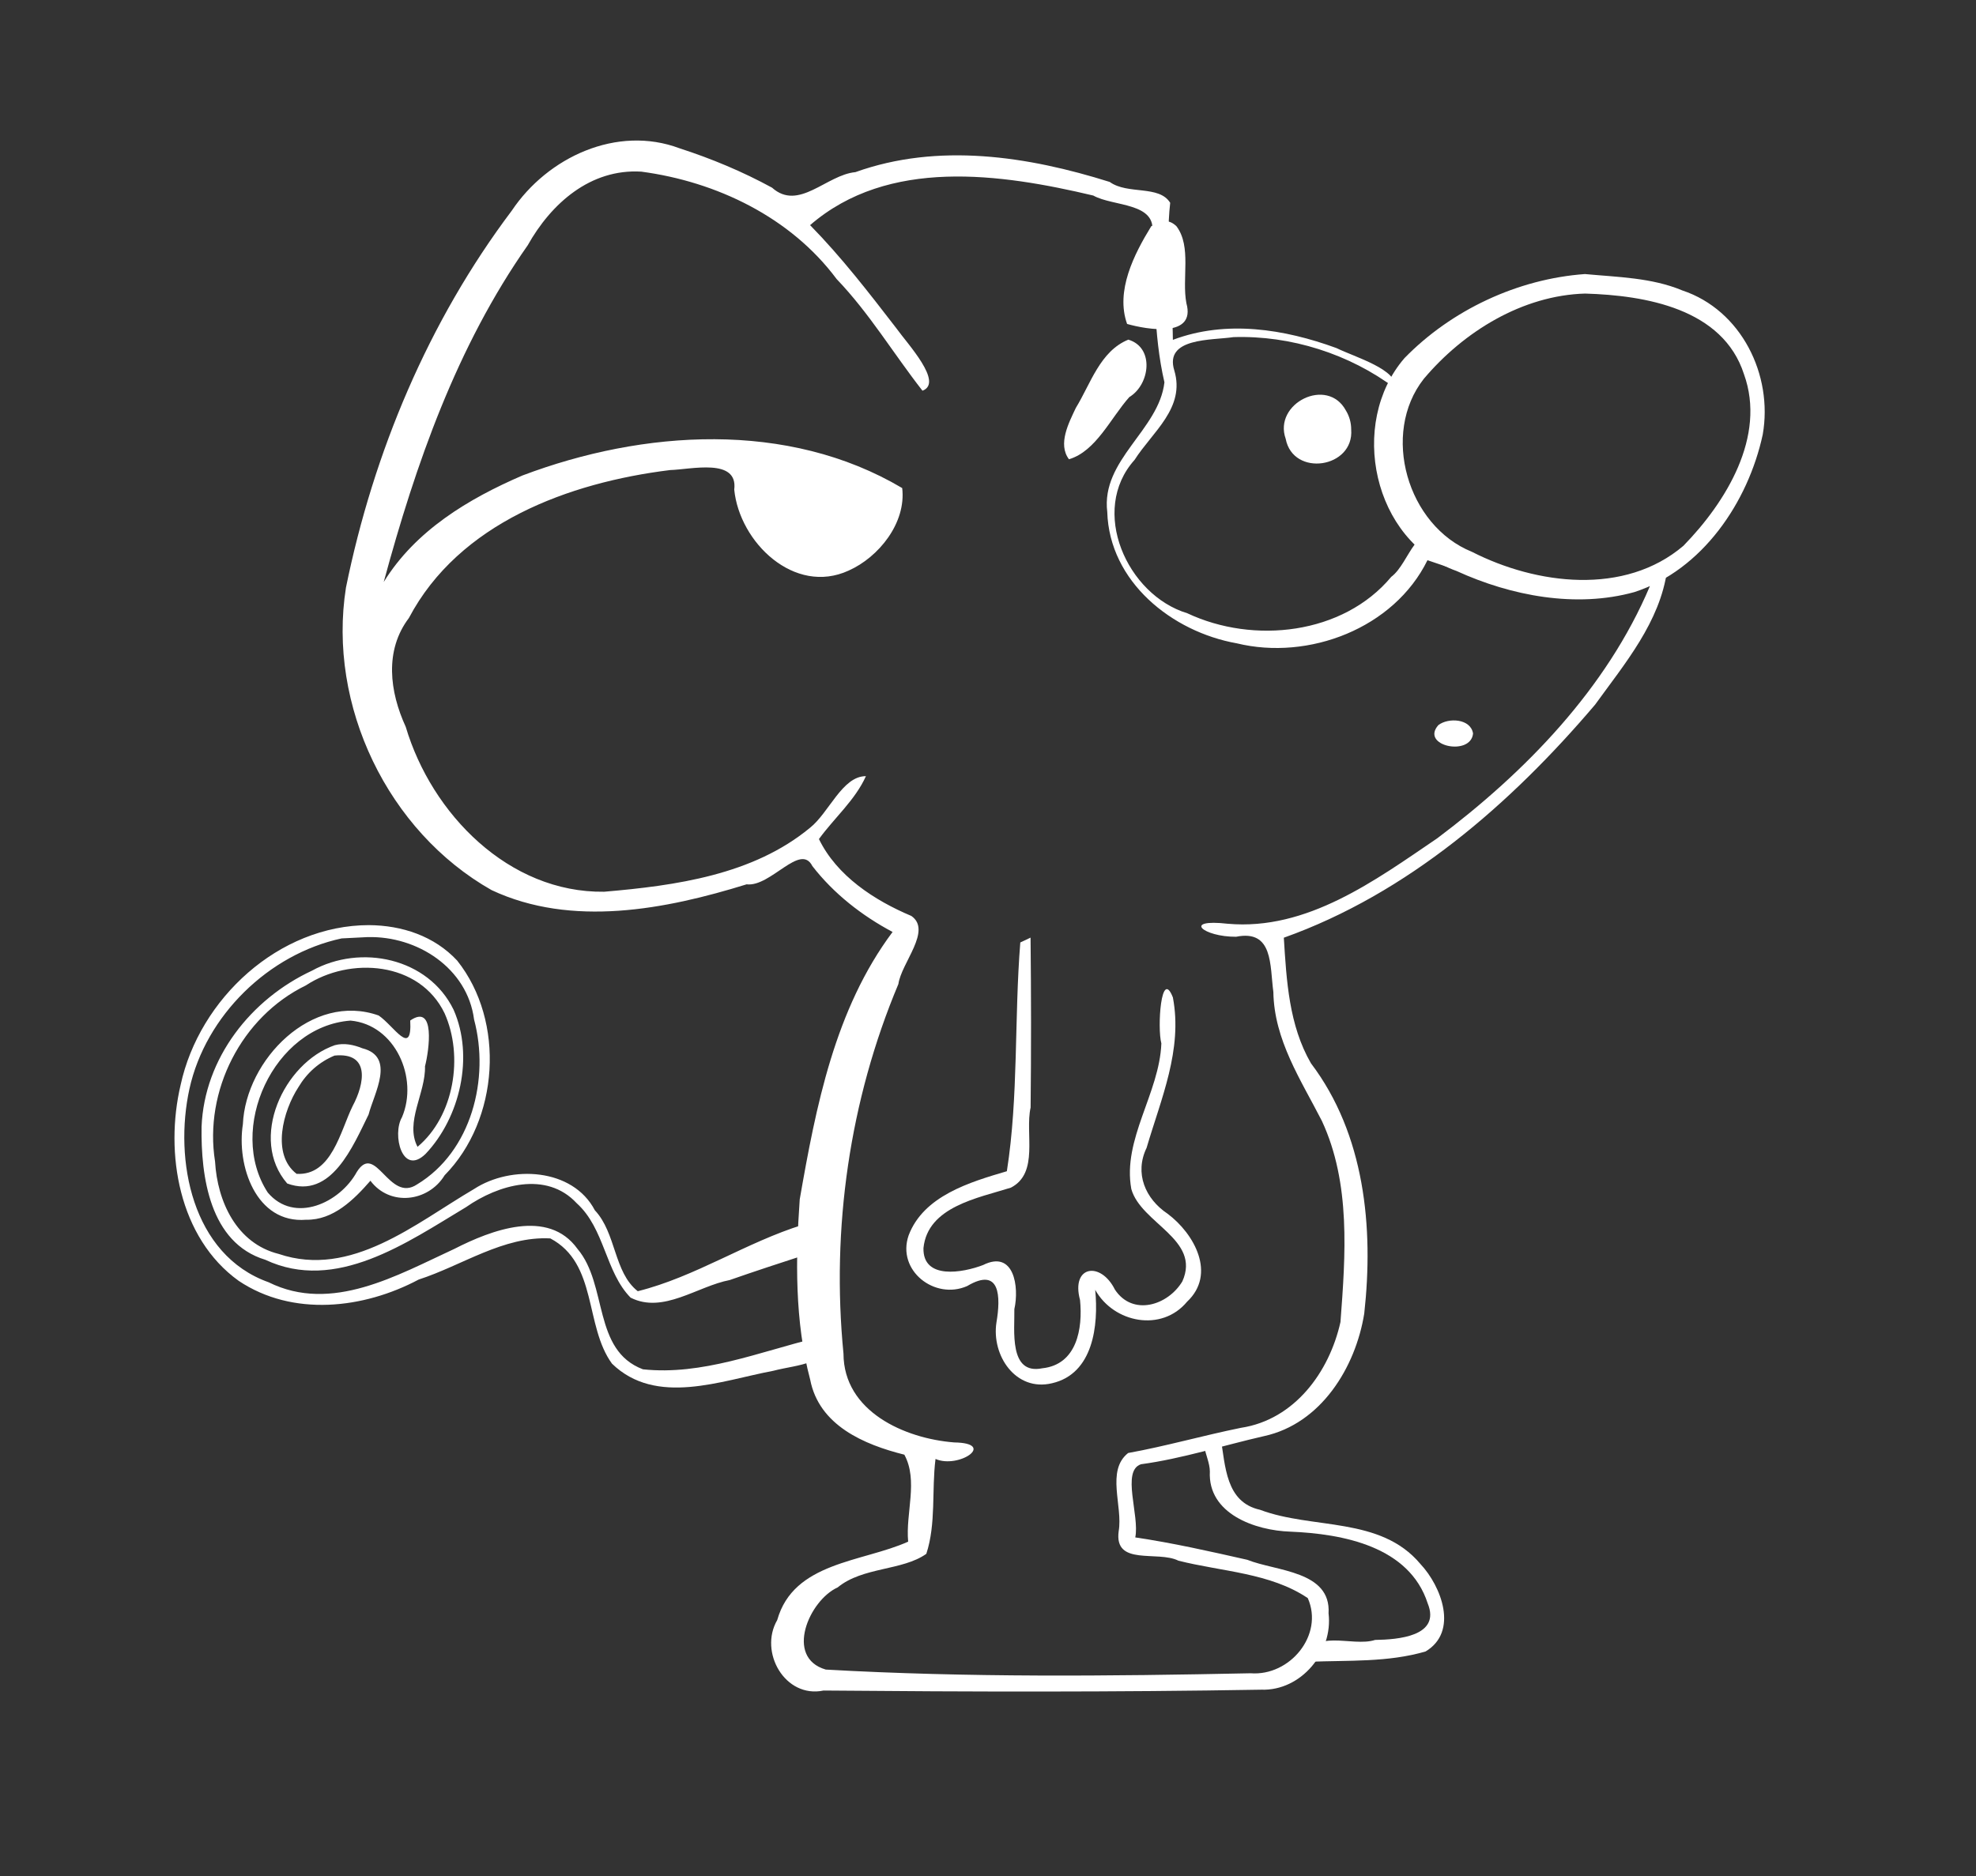 <?xml version="1.0" encoding="UTF-8" standalone="no"?>
<!-- Created with Inkscape (http://www.inkscape.org/) -->

<svg
   xmlns:dc="http://purl.org/dc/elements/1.1/"
   xmlns:cc="http://creativecommons.org/ns#"
   xmlns:rdf="http://www.w3.org/1999/02/22-rdf-syntax-ns#"
   xmlns:svg="http://www.w3.org/2000/svg"
   xmlns="http://www.w3.org/2000/svg"
   xmlns:sodipodi="http://sodipodi.sourceforge.net/DTD/sodipodi-0.dtd"
   xmlns:inkscape="http://www.inkscape.org/namespaces/inkscape"
   width="202.899mm"
   height="192.698mm"
   viewBox="0 0 202.899 192.698"
   version="1.1"
   id="svg864"
   inkscape:version="0.92.3 (2405546, 2018-03-11)"
   sodipodi:docname="dessin.svg">
  <rect x="0" y="0" width="202.899" height="192.698" fill="#333333" stroke="none"/>
  <defs
     id="defs858" />
  <sodipodi:namedview
     id="base"
     pagecolor="#ffffff"
     bordercolor="#666666"
     borderopacity="1.0"
     inkscape:pageopacity="0.0"
     inkscape:pageshadow="2"
     inkscape:zoom="0.7"
     inkscape:cx="253.20013"
     inkscape:cy="259.66375"
     inkscape:document-units="mm"
     inkscape:current-layer="layer1"
     showgrid="false"
     fit-margin-left="0"
     fit-margin-top="0"
     fit-margin-right="0"
     fit-margin-bottom="0"
     inkscape:window-width="1920"
     inkscape:window-height="1005"
     inkscape:window-x="0"
     inkscape:window-y="49"
     inkscape:window-maximized="1" />
  <g
     inkscape:label="Calque 1"
     inkscape:groupmode="layer"
     id="layer1"
     transform="translate(-4.006,-6.371)">
    <rect
       style="fill:none;fill-opacity:1;stroke:none;stroke-width:3.346;stroke-linecap:butt;stroke-linejoin:miter;stroke-miterlimit:4;stroke-dasharray:none;stroke-dashoffset:10;stroke-opacity:1;paint-order:stroke fill markers"
       id="rect1453"
       width="202.899"
       height="192.698"
       x="4.006"
       y="6.371" />
    <path
       style="color:#000000;font-style:normal;font-variant:normal;font-weight:normal;font-stretch:normal;font-size:medium;line-height:normal;font-family:sans-serif;font-variant-ligatures:normal;font-variant-position:normal;font-variant-caps:normal;font-variant-numeric:normal;font-variant-alternates:normal;font-feature-settings:normal;text-indent:0;text-align:start;text-decoration:none;text-decoration-line:none;text-decoration-style:solid;text-decoration-color:#000000;letter-spacing:normal;word-spacing:normal;text-transform:none;writing-mode:lr-tb;direction:ltr;text-orientation:mixed;dominant-baseline:auto;baseline-shift:baseline;text-anchor:start;white-space:normal;shape-padding:0;clip-rule:nonzero;display:inline;overflow:visible;visibility:visible;opacity:1;isolation:auto;mix-blend-mode:normal;color-interpolation:sRGB;color-interpolation-filters:linearRGB;solid-color:#000000;solid-opacity:1;vector-effect:none;fill:#ffffff;fill-opacity:1;fill-rule:nonzero;stroke:none;stroke-width:1.968;stroke-linecap:butt;stroke-linejoin:miter;stroke-miterlimit:4;stroke-dasharray:none;stroke-dashoffset:0;stroke-opacity:1;color-rendering:auto;image-rendering:auto;shape-rendering:auto;text-rendering:auto;enable-background:accumulate"
       d="m 129.339,154.018 c 0.505,2.899 0.497,6.632 4.054,7.416 5.395,2.035 12.346,0.654 16.456,5.556 2.165,2.303 3.943,6.955 0.541,8.992 -3.867,1.135 -7.953,0.898 -11.941,1.06 0.042,-3.625 4.378,-1.458 6.753,-2.243 2.314,-0.035 6.777,-0.362 5.406,-3.746 -1.891,-5.863 -8.699,-7.148 -14.101,-7.375 -3.614,-0.115 -8.498,-1.834 -8.271,-6.184 -0.003,-1.688 -1.852,-3.854 1.104,-3.476 z"
       id="path875"
       inkscape:connector-curvature="0" />
    <path
       style="color:#000000;font-style:normal;font-variant:normal;font-weight:normal;font-stretch:normal;font-size:medium;line-height:normal;font-family:sans-serif;font-variant-ligatures:normal;font-variant-position:normal;font-variant-caps:normal;font-variant-numeric:normal;font-variant-alternates:normal;font-feature-settings:normal;text-indent:0;text-align:start;text-decoration:none;text-decoration-line:none;text-decoration-style:solid;text-decoration-color:#000000;letter-spacing:normal;word-spacing:normal;text-transform:none;writing-mode:lr-tb;direction:ltr;text-orientation:mixed;dominant-baseline:auto;baseline-shift:baseline;text-anchor:start;white-space:normal;shape-padding:0;clip-rule:nonzero;display:inline;overflow:visible;visibility:visible;opacity:1;isolation:auto;mix-blend-mode:normal;color-interpolation:sRGB;color-interpolation-filters:linearRGB;solid-color:#000000;solid-opacity:1;vector-effect:none;fill:#ffffff;fill-opacity:1;fill-rule:nonzero;stroke:none;stroke-width:1.673;stroke-linecap:butt;stroke-linejoin:miter;stroke-miterlimit:4;stroke-dasharray:none;stroke-dashoffset:0;stroke-opacity:1;color-rendering:auto;image-rendering:auto;shape-rendering:auto;text-rendering:auto;enable-background:accumulate"
       d="m 41.884,101.385 c -9.24,0.012 -17.404,7.54 -19.33,16.407 -1.657,7.01 -0.187,15.712 5.964,20.129 5.549,3.71 12.812,2.878 18.48,-0.135 4.466,-1.443 8.693,-4.477 13.517,-4.225 4.871,2.576 3.493,8.97 6.331,12.864 4.528,4.395 11.197,1.739 16.552,0.735 2.61,-0.687 5.824,-0.565 6.219,-3.926 -0.853,-3.77 -0.267,-8.097 -3.131,-11.088 -5.848,1.808 -11.064,5.359 -16.992,6.838 -2.474,-1.937 -2.196,-5.962 -4.409,-8.313 -2.274,-4.348 -8.606,-4.659 -12.402,-2.183 -6.021,3.531 -12.621,9.182 -20.053,6.669 -4.328,-1.077 -6.306,-5.378 -6.542,-9.493 -1.153,-7.23 2.694,-14.857 9.323,-18.086 4.546,-2.991 11.688,-2.457 14.247,2.865 1.971,4.405 0.986,10.558 -2.779,13.712 -1.323,-2.52 0.845,-5.529 0.767,-8.271 0.424,-1.638 1.091,-6.491 -1.516,-4.702 0.201,3.821 -1.657,0.569 -3.242,-0.514 -6.845,-2.431 -13.653,4.541 -13.942,11.166 -0.668,4.23 1.333,10.24 6.511,9.809 2.762,0.055 4.897,-2.065 6.584,-4.005 1.996,2.661 5.94,2.188 7.619,-0.56 5.589,-5.678 6.26,-15.799 1.29,-22.05 -2.353,-2.528 -5.67,-3.621 -9.066,-3.642 z m -0.113,1.232 c 5.073,-0.135 10.228,3.178 10.913,8.459 1.622,6.068 -0.256,13.56 -5.854,16.939 -2.891,1.933 -4.234,-4.383 -6.181,-1.289 -1.737,3.183 -6.403,5.368 -9.148,2.125 -4.242,-6.497 0.605,-17.078 8.496,-17.66 4.591,0.414 7.002,5.898 5.283,9.928 -1.03,1.765 0.023,6.096 2.426,3.761 3.541,-3.738 4.992,-9.992 2.879,-14.797 -2.598,-5.346 -9.54,-6.785 -14.542,-4.021 -6.271,2.916 -11.052,8.972 -11.34,16.029 -0.076,5.087 0.829,11.93 6.545,13.664 7.241,3.408 14.567,-1.781 20.616,-5.409 3.288,-2.299 8.245,-3.758 11.359,-0.399 2.892,2.609 2.929,7.053 5.534,9.698 3.345,1.693 6.844,-1.171 10.181,-1.809 2.594,-0.908 5.207,-1.76 7.821,-2.611 0.253,2.834 1.199,5.815 1.044,8.562 -5.824,1.429 -11.703,3.864 -17.78,3.218 -5.184,-1.958 -3.589,-8.67 -6.717,-12.364 -3.009,-4.198 -8.869,-1.93 -12.64,-0.007 -5.869,2.704 -12.606,6.641 -19.078,3.431 -7.876,-2.802 -9.734,-12.555 -8.13,-19.864 1.663,-7.542 8.147,-13.841 15.626,-15.451 0.896,-0.045 1.792,-0.09 2.687,-0.136 z"
       id="path917"
       inkscape:connector-curvature="0" />
    <path
       style="color:#000000;font-style:normal;font-variant:normal;font-weight:normal;font-stretch:normal;font-size:medium;line-height:normal;font-family:sans-serif;font-variant-ligatures:normal;font-variant-position:normal;font-variant-caps:normal;font-variant-numeric:normal;font-variant-alternates:normal;font-feature-settings:normal;text-indent:0;text-align:start;text-decoration:none;text-decoration-line:none;text-decoration-style:solid;text-decoration-color:#000000;letter-spacing:normal;word-spacing:normal;text-transform:none;writing-mode:lr-tb;direction:ltr;text-orientation:mixed;dominant-baseline:auto;baseline-shift:baseline;text-anchor:start;white-space:normal;shape-padding:0;clip-rule:nonzero;display:inline;overflow:visible;visibility:visible;opacity:1;isolation:auto;mix-blend-mode:normal;color-interpolation:sRGB;color-interpolation-filters:linearRGB;solid-color:#000000;solid-opacity:1;vector-effect:none;fill:#ffffff;fill-opacity:1;fill-rule:nonzero;stroke:none;stroke-width:1.968;stroke-linecap:butt;stroke-linejoin:miter;stroke-miterlimit:4;stroke-dasharray:none;stroke-dashoffset:0;stroke-opacity:1;color-rendering:auto;image-rendering:auto;shape-rendering:auto;text-rendering:auto;enable-background:accumulate"
       d="m 73.784,21.601 c -6.424,-2.409 -13.554,0.91 -17.229,6.407 -8.557,11.364 -14.189,24.802 -17.024,38.703 -1.917,12.122 4.302,25.049 14.956,31.08 8.231,3.855 17.852,1.989 26.183,-0.596 2.476,0.298 5.526,-4.319 6.753,-1.871 2.194,2.827 5.077,5.084 8.235,6.763 -5.926,7.922 -7.87,17.924 -9.533,27.459 -0.433,6.146 -0.517,12.54 1.072,18.519 0.908,4.7 5.518,6.669 9.669,7.708 1.449,2.667 0.115,6.001 0.392,8.933 -4.702,2.115 -11.763,2.067 -13.445,8.053 -1.908,3.287 0.802,8.067 4.757,7.237 14.976,0.132 29.976,0.171 44.943,-0.087 4.1,0.144 7.389,-3.874 6.912,-7.835 0.27,-4.386 -5.385,-4.315 -8.344,-5.505 -3.812,-0.86 -7.634,-1.728 -11.504,-2.299 0.467,-2.237 -1.451,-6.834 0.587,-7.515 4.234,-0.569 8.451,-1.936 12.642,-2.89 5.837,-1.272 9.387,-7.039 10.283,-12.584 0.98,-8.837 0.058,-18.403 -5.472,-25.706 -2.258,-3.9 -2.512,-8.502 -2.785,-12.897 12.73,-4.538 23.313,-13.755 31.958,-23.93 3.053,-4.223 6.667,-8.483 7.401,-13.817 -7.642,1.923 -16.124,1.637 -22.921,-2.697 -2.758,-2.871 -3.491,1.964 -5.405,3.38 -4.953,5.941 -14.146,6.942 -20.943,3.742 -6.197,-1.878 -10.086,-10.562 -5.416,-15.752 1.827,-2.871 5.238,-5.333 4.078,-9.19 -1.043,-3.389 3.85,-3.078 6.074,-3.419 5.889,-0.189 11.912,1.726 16.618,5.261 0.342,-1.92 -4.111,-3.192 -6.043,-4.138 -5.354,-1.958 -11.321,-2.907 -16.794,-0.843 -0.039,-4.686 -0.793,-9.476 -0.275,-14.074 -1.139,-1.849 -4.359,-0.811 -6.209,-2.143 -8.404,-2.646 -17.606,-4.058 -26.115,-1.007 -2.978,0.279 -5.818,4.046 -8.558,1.596 -3.025,-1.652 -6.222,-2.984 -9.499,-4.046 z m -3.927,2.398 c 7.73,1.033 15.329,4.682 20.055,11.031 3.355,3.497 5.856,7.689 8.816,11.468 2.198,-0.824 -1.544,-4.817 -2.674,-6.402 -2.814,-3.648 -5.636,-7.31 -8.867,-10.602 8.037,-6.955 19.558,-5.297 29.082,-3.039 2.038,1.149 6.557,0.675 6.039,3.886 0.303,5.12 0.098,10.292 1.264,15.294 -0.562,4.908 -6.523,7.954 -5.871,13.307 0.215,7.175 6.646,12.319 13.297,13.5 7.383,1.797 16.141,-1.532 19.584,-8.535 4.384,1.462 8.671,3.109 13.323,3.557 3.227,0.512 6.431,0.065 9.526,-0.919 -4.448,10.543 -12.784,19.115 -21.849,25.925 -6.381,4.333 -13.365,9.497 -21.504,8.774 -4.741,-0.538 -2.511,1.359 0.854,1.335 3.832,-0.769 3.457,2.945 3.825,5.666 0.079,4.947 2.823,9.027 4.981,13.245 2.984,6.413 2.428,13.787 1.911,20.655 -1.146,5.154 -4.729,10.037 -10.224,10.87 -3.873,0.785 -7.762,1.9 -11.579,2.585 -2.292,1.82 -0.526,5.463 -0.971,8.027 -0.496,3.629 4.001,1.961 6.134,3.032 4.431,1.122 9.437,1.248 13.283,3.844 1.674,3.785 -1.831,8.029 -5.872,7.719 -14.536,0.3 -29.096,0.445 -43.618,-0.379 -4.266,-1.237 -1.7,-7.126 1.219,-8.439 2.572,-2.121 6.641,-1.698 9.102,-3.449 1.017,-3.109 0.538,-6.513 0.944,-9.743 2.39,1.037 6.31,-1.631 1.922,-1.698 -5.119,-0.402 -11.356,-3.193 -11.372,-9.118 -1.263,-12.835 0.625,-26.04 5.637,-37.959 0.303,-2.179 3.48,-5.501 1.331,-6.995 C 93.787,98.842 89.938,96.333 88.096,92.545 89.674,90.372 91.804,88.557 92.921,86.086 90.491,86.073 89.127,89.855 87.17,91.395 81.316,96.234 73.373,97.328 66.04,97.956 56.244,98.082 48.326,89.955 45.669,81.023 44.014,77.421 43.464,73.184 45.99,69.846 51.145,60.073 62.431,55.931 72.813,54.648 c 2.144,-0.056 6.998,-1.284 6.586,2.01 0.545,5.415 6.172,10.873 11.744,8.316 3.09,-1.371 5.931,-4.903 5.502,-8.477 -11.759,-6.968 -26.595,-5.976 -38.993,-1.292 -5.56,2.399 -10.992,5.662 -14.245,10.942 3.29,-12.139 7.503,-24.204 14.783,-34.58 2.413,-4.302 6.44,-7.882 11.667,-7.568 z"
       id="path830"
       inkscape:connector-curvature="0" />
    <path
       style="color:#000000;font-style:normal;font-variant:normal;font-weight:normal;font-stretch:normal;font-size:medium;line-height:normal;font-family:sans-serif;font-variant-ligatures:normal;font-variant-position:normal;font-variant-caps:normal;font-variant-numeric:normal;font-variant-alternates:normal;font-feature-settings:normal;text-indent:0;text-align:start;text-decoration:none;text-decoration-line:none;text-decoration-style:solid;text-decoration-color:#000000;letter-spacing:normal;word-spacing:normal;text-transform:none;writing-mode:lr-tb;direction:ltr;text-orientation:mixed;dominant-baseline:auto;baseline-shift:baseline;text-anchor:start;white-space:normal;shape-padding:0;clip-rule:nonzero;display:inline;overflow:visible;visibility:visible;opacity:1;isolation:auto;mix-blend-mode:normal;color-interpolation:sRGB;color-interpolation-filters:linearRGB;solid-color:#000000;solid-opacity:1;vector-effect:none;fill:#ffffff;fill-opacity:1;fill-rule:nonzero;stroke:none;stroke-width:1.964;stroke-linecap:butt;stroke-linejoin:miter;stroke-miterlimit:4;stroke-dasharray:none;stroke-dashoffset:0;stroke-opacity:1;color-rendering:auto;image-rendering:auto;shape-rendering:auto;text-rendering:auto;enable-background:accumulate"
       d="m 166.751,34.518 c -6.894,0.494 -13.71,3.685 -18.53,8.632 -5.798,6.72 -3.247,18.787 5.353,21.867 5.604,2.562 12.268,3.823 18.249,2.165 6.988,-2.271 11.687,-9.244 13.183,-16.177 1.077,-6.121 -2.199,-12.793 -8.263,-14.808 -3.136,-1.313 -6.645,-1.365 -9.992,-1.679 z m 0.03,2.004 c 6.172,0.185 14.127,1.533 16.3,8.283 2.308,6.402 -1.859,13.151 -6.219,17.621 -6.035,5.144 -15.095,3.994 -21.705,0.625 -6.659,-2.681 -9.381,-12.147 -4.952,-17.773 4.078,-4.839 10.122,-8.577 16.577,-8.757 z"
       id="path862"
       inkscape:connector-curvature="0" />
    <path
       style="fill:#ffffff;stroke:none;stroke-width:0.296px;stroke-linecap:butt;stroke-linejoin:miter;stroke-opacity:1"
       d="m 114.473,48.267 c 1.526,-2.487 2.482,-5.826 5.392,-7.013 2.709,0.81 2.225,4.621 0.102,5.897 -1.912,2.144 -3.422,5.566 -6.197,6.388 -1.177,-1.555 -0.007,-3.763 0.703,-5.272 z"
       id="path867"
       inkscape:connector-curvature="0" />
    <path
       style="fill:#ffffff;fill-opacity:1;stroke:none;stroke-width:1.632;stroke-linecap:butt;stroke-linejoin:miter;stroke-miterlimit:4;stroke-dasharray:none;stroke-dashoffset:10;stroke-opacity:1;paint-order:normal"
       d="m 142.749,50.475 c 0.314,3.98 -5.964,4.93 -6.727,0.961 -1.292,-3.642 4.285,-6.426 6.184,-2.902 0.356,0.58 0.544,1.261 0.543,1.941 z"
       id="path873"
       inkscape:connector-curvature="0" />
    <path
       style="fill:#ffffff;stroke:none;stroke-width:0.264px;stroke-linecap:butt;stroke-linejoin:miter;stroke-opacity:1"
       d="m 122.22,29.604 c -1.775,2.888 -3.687,6.657 -2.482,10.038 2.078,0.587 7.08,1.445 6.09,-2.124 -0.49,-2.55 0.555,-5.808 -1.017,-7.906 -0.877,-0.852 -1.637,-0.505 -2.592,-0.008 z"
       id="path894"
       inkscape:connector-curvature="0" />
    <path
       style="color:#000000;font-style:normal;font-variant:normal;font-weight:normal;font-stretch:normal;font-size:medium;line-height:normal;font-family:sans-serif;font-variant-ligatures:normal;font-variant-position:normal;font-variant-caps:normal;font-variant-numeric:normal;font-variant-alternates:normal;font-feature-settings:normal;text-indent:0;text-align:start;text-decoration:none;text-decoration-line:none;text-decoration-style:solid;text-decoration-color:#000000;letter-spacing:normal;word-spacing:normal;text-transform:none;writing-mode:lr-tb;direction:ltr;text-orientation:mixed;dominant-baseline:auto;baseline-shift:baseline;text-anchor:start;white-space:normal;shape-padding:0;clip-rule:nonzero;display:inline;overflow:visible;visibility:visible;opacity:1;isolation:auto;mix-blend-mode:normal;color-interpolation:sRGB;color-interpolation-filters:linearRGB;solid-color:#000000;solid-opacity:1;vector-effect:none;fill:#ffffff;fill-opacity:1;fill-rule:nonzero;stroke:none;stroke-width:1.789;stroke-linecap:butt;stroke-linejoin:miter;stroke-miterlimit:4;stroke-dasharray:none;stroke-dashoffset:0;stroke-opacity:1;color-rendering:auto;image-rendering:auto;shape-rendering:auto;text-rendering:auto;enable-background:accumulate"
       d="m 38.386,113.715 c -5.292,1.845 -8.844,9.649 -4.888,14.206 4.532,1.657 6.762,-3.87 8.355,-7.082 0.572,-2.204 2.798,-5.932 -0.641,-6.806 -0.891,-0.362 -1.876,-0.57 -2.826,-0.317 z m -0.032,1.068 c 3.693,-0.368 3.089,2.898 1.862,5.183 -1.267,2.571 -2.146,7.177 -5.754,6.963 -2.616,-2.003 -1.391,-6.48 0.187,-8.903 0.872,-1.465 2.127,-2.581 3.705,-3.242 z"
       id="path919"
       inkscape:connector-curvature="0" />
    <path
       style="color:#000000;font-style:normal;font-variant:normal;font-weight:normal;font-stretch:normal;font-size:medium;line-height:normal;font-family:sans-serif;font-variant-ligatures:normal;font-variant-position:normal;font-variant-caps:normal;font-variant-numeric:normal;font-variant-alternates:normal;font-feature-settings:normal;text-indent:0;text-align:start;text-decoration:none;text-decoration-line:none;text-decoration-style:solid;text-decoration-color:#000000;letter-spacing:normal;word-spacing:normal;text-transform:none;writing-mode:lr-tb;direction:ltr;text-orientation:mixed;dominant-baseline:auto;baseline-shift:baseline;text-anchor:start;white-space:normal;shape-padding:0;clip-rule:nonzero;display:inline;overflow:visible;visibility:visible;opacity:1;isolation:auto;mix-blend-mode:normal;color-interpolation:sRGB;color-interpolation-filters:linearRGB;solid-color:#000000;solid-opacity:1;vector-effect:none;fill:#ffffff;fill-opacity:1;fill-rule:nonzero;stroke:none;stroke-width:1.8;stroke-linecap:butt;stroke-linejoin:miter;stroke-miterlimit:4;stroke-dasharray:none;stroke-dashoffset:0;stroke-opacity:1;paint-order:normal;color-rendering:auto;image-rendering:auto;shape-rendering:auto;text-rendering:auto;enable-background:accumulate"
       d="m 108.773,103.164 c -0.628,7.806 -0.173,15.812 -1.381,23.497 -3.791,1.117 -8.551,2.522 -10.088,6.592 -1.245,3.616 2.694,6.666 6.012,5.201 3.415,-2.027 3.454,1.111 3.007,3.738 -0.526,3.392 1.982,7.14 5.708,6.243 4.239,-0.974 4.785,-5.943 4.433,-9.591 1.903,3.403 6.824,4.369 9.431,1.22 3.032,-2.844 0.746,-6.982 -1.999,-9.036 -2.302,-1.538 -3.415,-4.168 -2.156,-6.768 1.475,-5.027 3.72,-10.074 2.7,-15.447 -1.216,-3.1 -1.619,3.124 -1.184,4.724 -0.199,5.123 -4.018,9.835 -3.085,14.953 1,3.542 7.174,5.165 5.241,9.484 -1.486,2.475 -5.097,3.603 -6.924,0.848 -1.462,-2.945 -4.535,-2.468 -3.584,1.063 0.295,2.929 -0.315,6.641 -3.882,7.015 -3.453,0.697 -2.816,-3.927 -2.861,-6.074 0.514,-2.274 -0.024,-6.128 -3.214,-4.53 -2.068,0.794 -6.199,1.544 -6.119,-1.744 0.432,-4.253 5.611,-5.141 8.979,-6.205 2.914,-1.508 1.429,-5.565 2.023,-8.229 0.063,-5.816 0.058,-11.633 -0.005,-17.449 -0.35,0.165 -0.7,0.33 -1.05,0.495 z"
       id="path120"
       inkscape:connector-curvature="0" />
    <path
       style="fill:#ffffff;fill-opacity:1;stroke:none;stroke-width:1.071;stroke-linecap:butt;stroke-linejoin:miter;stroke-miterlimit:4;stroke-dasharray:none;stroke-dashoffset:10;stroke-opacity:1;paint-order:normal"
       d="m 155.261,81.704 c -0.227,2.386 -5.459,1.279 -3.56,-0.863 1.027,-0.788 3.322,-0.671 3.56,0.863 z"
       id="path927"
       inkscape:connector-curvature="0" />
  </g>
</svg>
